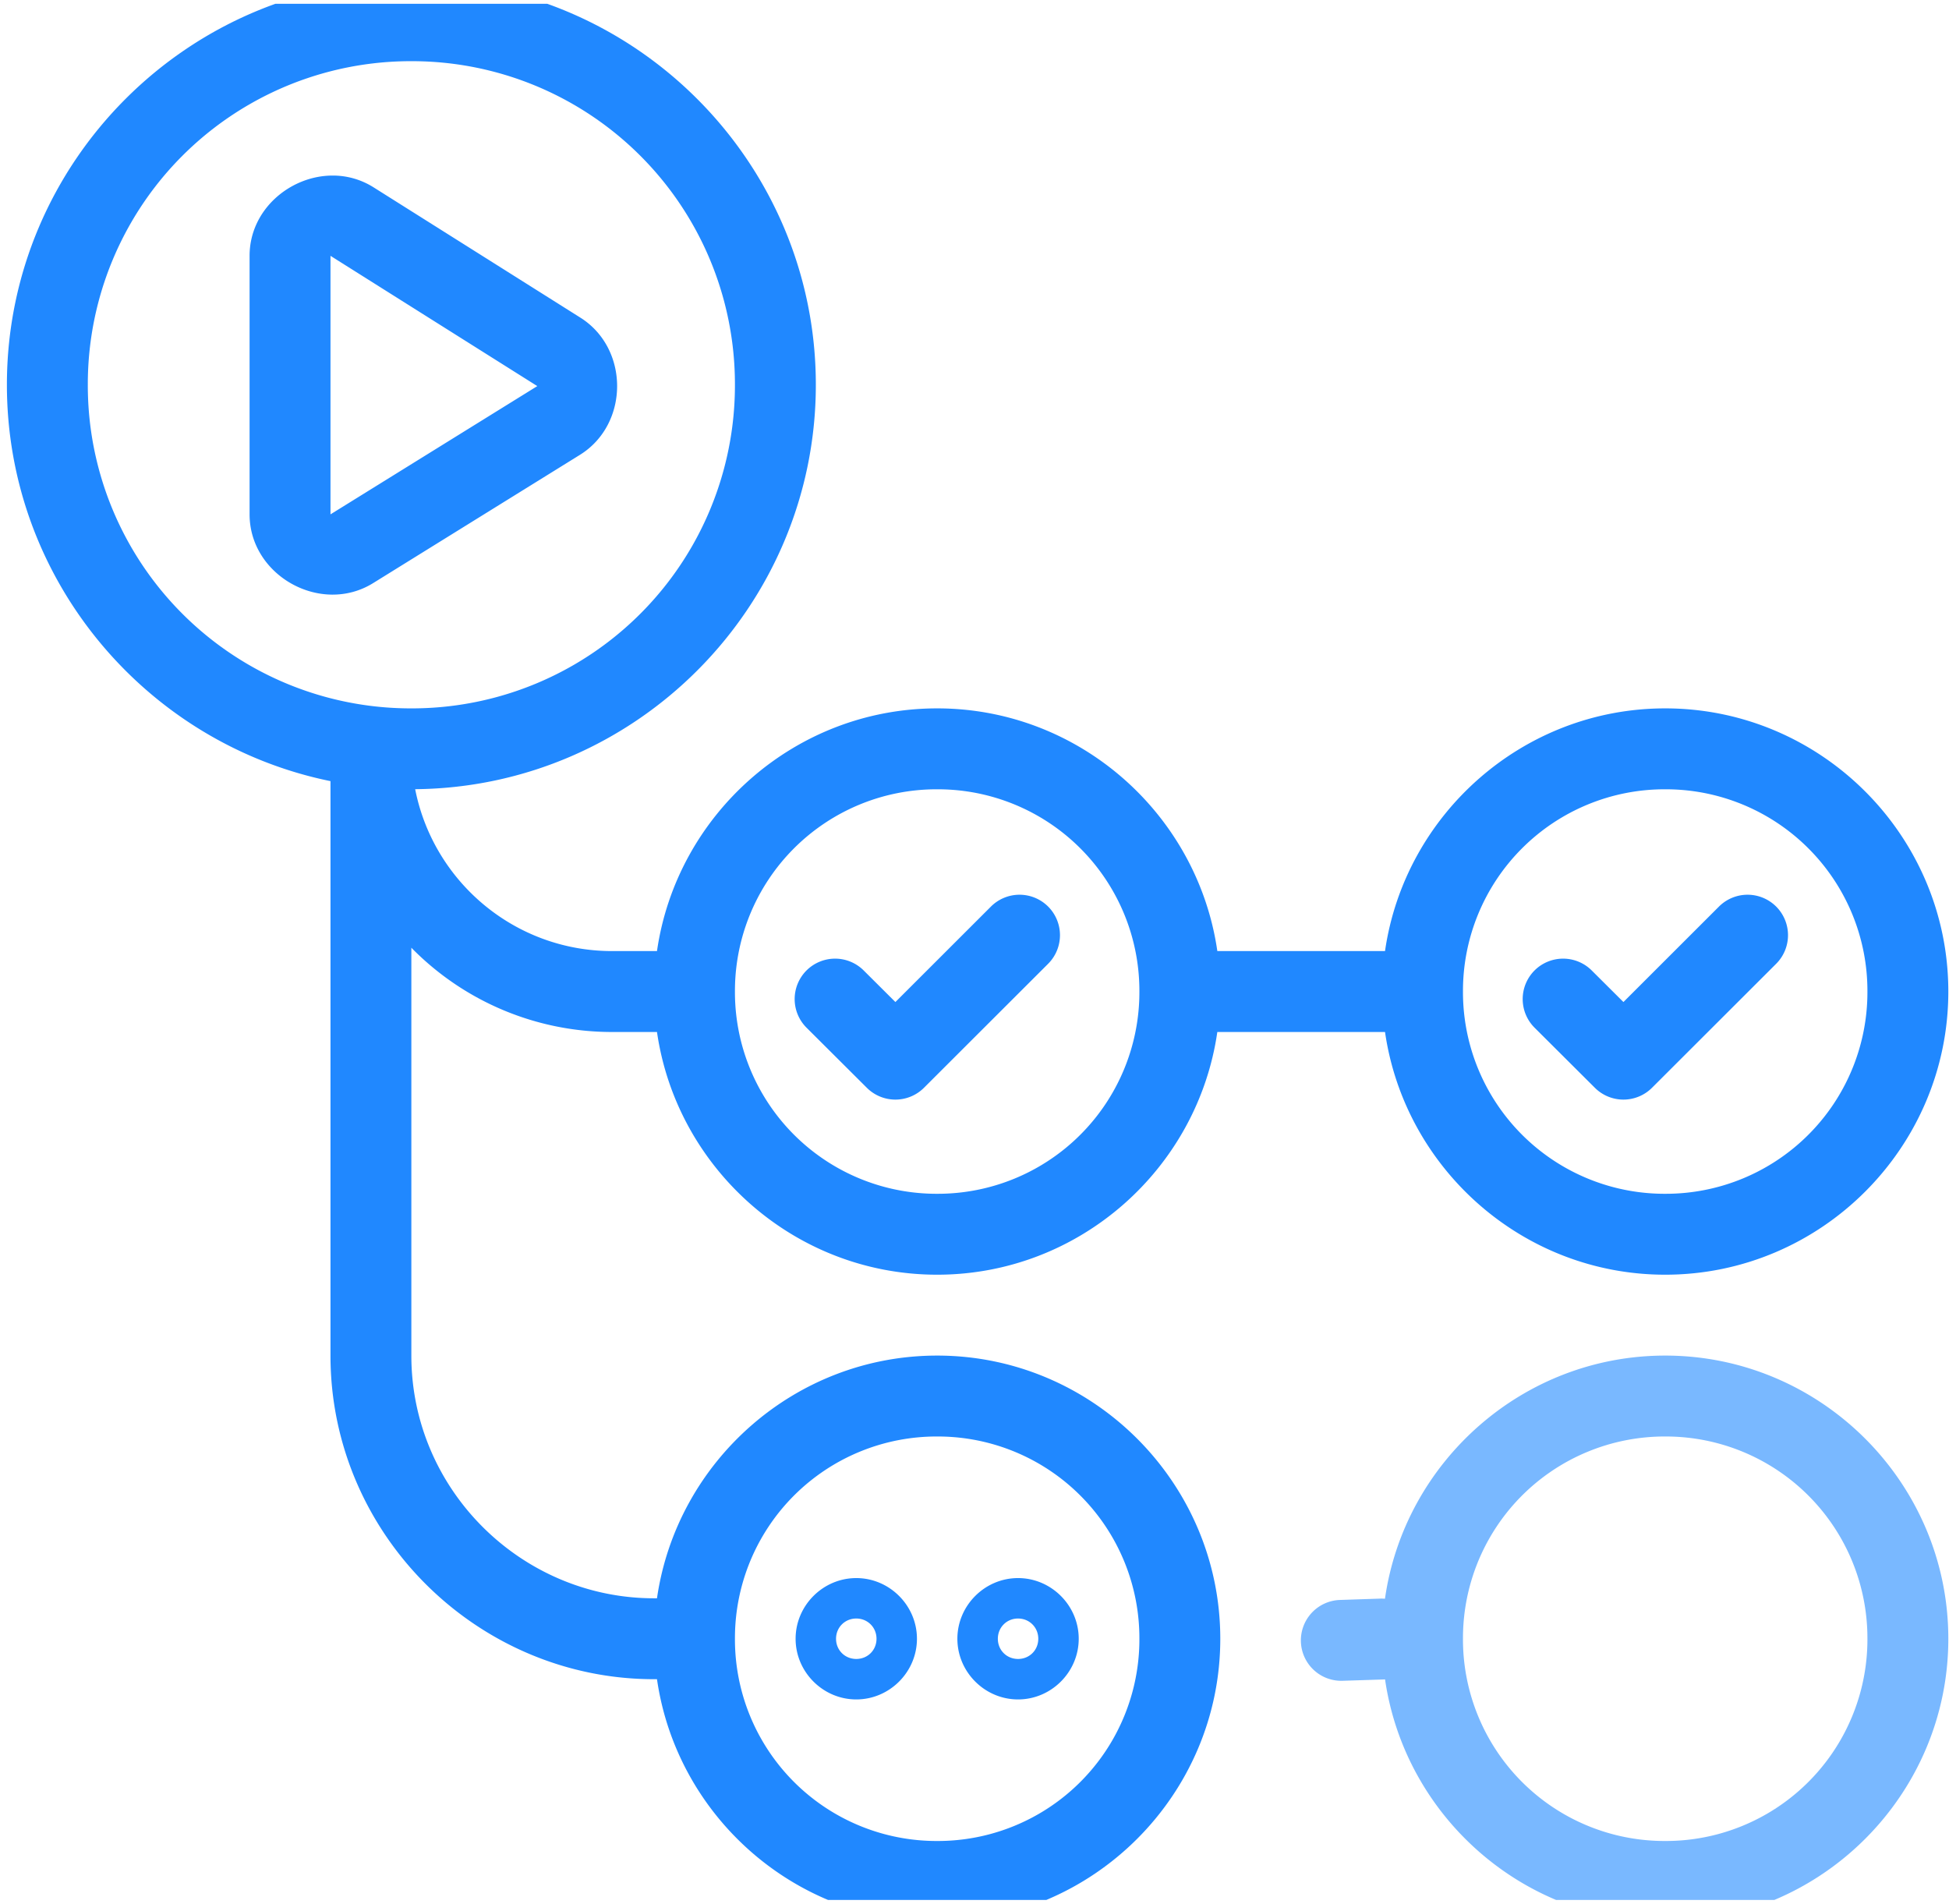 <svg xmlns="http://www.w3.org/2000/svg" width="257" height="251" fill="none" viewBox="0 0 257 251"><g clip-path="url(#a)"><path fill="#2088ff" d="M54.243-2.602C24.85-2.602.91 21.338.91 50.73c0 25.74 18.362 47.302 42.668 52.26v75.74c0 23.54 19.36 42.668 42.664 42.668h.39c2.604 18.046 18.2 32 36.946 32 20.556 0 37.332-16.776 37.332-37.332s-16.776-37.336-37.332-37.336c-18.744 0-34.34 13.954-36.946 32h-.39c-17.474 0-32-14.304-32-32v-53.774a37.03 37.03 0 0 0 26.48 11.11h5.91c2.606 18.046 18.2 32 36.946 32 18.744 0 34.338-13.954 36.94-32h22.114c2.606 18.046 18.2 32 36.946 32 20.556 0 37.332-16.78 37.332-37.336s-16.776-37.332-37.332-37.332c-18.746 0-34.342 13.954-36.946 32h-22.112c-2.602-18.046-18.196-32-36.942-32s-34.342 13.954-36.946 32h-5.91c-12.866 0-23.586-9.178-25.976-21.344 29.16-.272 52.832-24.1 52.832-53.324 0-29.392-23.944-53.332-53.336-53.332m0 10.668A42.584 42.584 0 0 1 96.91 50.73a42.59 42.59 0 0 1-42.668 42.668A42.583 42.583 0 0 1 11.579 50.73 42.583 42.583 0 0 1 54.243 8.066m-10.43 15.082c-5.562.028-10.902 4.496-10.902 10.582v34.086c0 8.086 9.418 13.326 16.29 9.066l27.268-16.91c6.514-4.04 6.548-14.004.064-18.09l-27.27-17.18a10.05 10.05 0 0 0-5.45-1.554m-.234 10.582 27.27 17.176-27.27 16.91zm80 70.336a26.588 26.588 0 0 1 24.657 16.447 26.6 26.6 0 0 1 2.007 10.217 26.58 26.58 0 0 1-16.447 24.659 26.6 26.6 0 0 1-10.217 2.009 26.59 26.59 0 0 1-26.668-26.668 26.59 26.59 0 0 1 16.45-24.656 26.6 26.6 0 0 1 10.218-2.008m96 0a26.588 26.588 0 0 1 24.657 16.447 26.6 26.6 0 0 1 2.007 10.217 26.58 26.58 0 0 1-16.447 24.659 26.6 26.6 0 0 1-10.217 2.009 26.59 26.59 0 0 1-26.668-26.668 26.57 26.57 0 0 1 7.788-18.878 26.58 26.58 0 0 1 18.88-7.786m-85.136 13.902a5.34 5.34 0 0 0-3.774 1.56l-12.6 12.588-4.186-4.168a5.34 5.34 0 0 0-7.542.012 5.34 5.34 0 0 0-1.555 3.776 5.329 5.329 0 0 0 1.571 3.768l7.948 7.92a5.333 5.333 0 0 0 7.532-.002l16.37-16.348a5.33 5.33 0 0 0 1.564-3.771 5.34 5.34 0 0 0-1.56-3.773 5.34 5.34 0 0 0-3.768-1.562m96 0a5.34 5.34 0 0 0-3.774 1.56l-12.6 12.588-4.186-4.168a5.34 5.34 0 0 0-7.542.012 5.34 5.34 0 0 0-1.555 3.776 5.329 5.329 0 0 0 1.571 3.768l7.948 7.92a5.333 5.333 0 0 0 7.532-.002l16.37-16.348a5.33 5.33 0 0 0 1.564-3.771 5.34 5.34 0 0 0-1.56-3.773 5.34 5.34 0 0 0-3.768-1.562m-106.864 71.43a26.582 26.582 0 0 1 24.656 16.451 26.6 26.6 0 0 1 2.008 10.217 26.58 26.58 0 0 1-26.664 26.664 26.587 26.587 0 0 1-26.668-26.664 26.585 26.585 0 0 1 16.45-24.659 26.6 26.6 0 0 1 10.218-2.009m-10.668 18.668c-4.386 0-8 3.614-8 8 0 4.39 3.616 8 8 8s8-3.61 8-8c0-4.386-3.614-8-8-8m21.332 0c-4.386 0-8 3.614-8 8 0 4.39 3.616 8 8 8s8-3.61 8-8c0-4.386-3.614-8-8-8m-21.332 5.332c1.5 0 2.668 1.17 2.668 2.668 0 1.506-1.166 2.664-2.668 2.664-1.5 0-2.668-1.16-2.668-2.664 0-1.5 1.17-2.668 2.668-2.668m21.332 0c1.5 0 2.668 1.17 2.668 2.668 0 1.506-1.166 2.664-2.668 2.664-1.5 0-2.664-1.16-2.664-2.664 0-1.5 1.166-2.668 2.664-2.668"/><path fill="#79b8ff" d="M219.579 178.73c-18.766 0-34.376 13.986-36.954 32.062a6 6 0 0 0-.53-.022l-5.4.18a5.335 5.335 0 0 0-5.156 5.502 5.33 5.33 0 0 0 5.504 5.156l5.4-.174q.097-.003.194-.012c2.614 18.034 18.204 31.976 36.942 31.976 20.556 0 37.332-16.776 37.332-37.332s-16.776-37.336-37.332-37.336m0 10.668a26.585 26.585 0 0 1 24.656 16.451 26.6 26.6 0 0 1 2.008 10.217 26.58 26.58 0 0 1-26.664 26.664 26.58 26.58 0 0 1-26.668-26.664 26.58 26.58 0 0 1 16.45-24.659 26.6 26.6 0 0 1 10.218-2.009"/></g><defs><clipPath id="a"><path fill="#ebebeb" d="M.91.5h256v250H.91z"/></clipPath></defs></svg>
